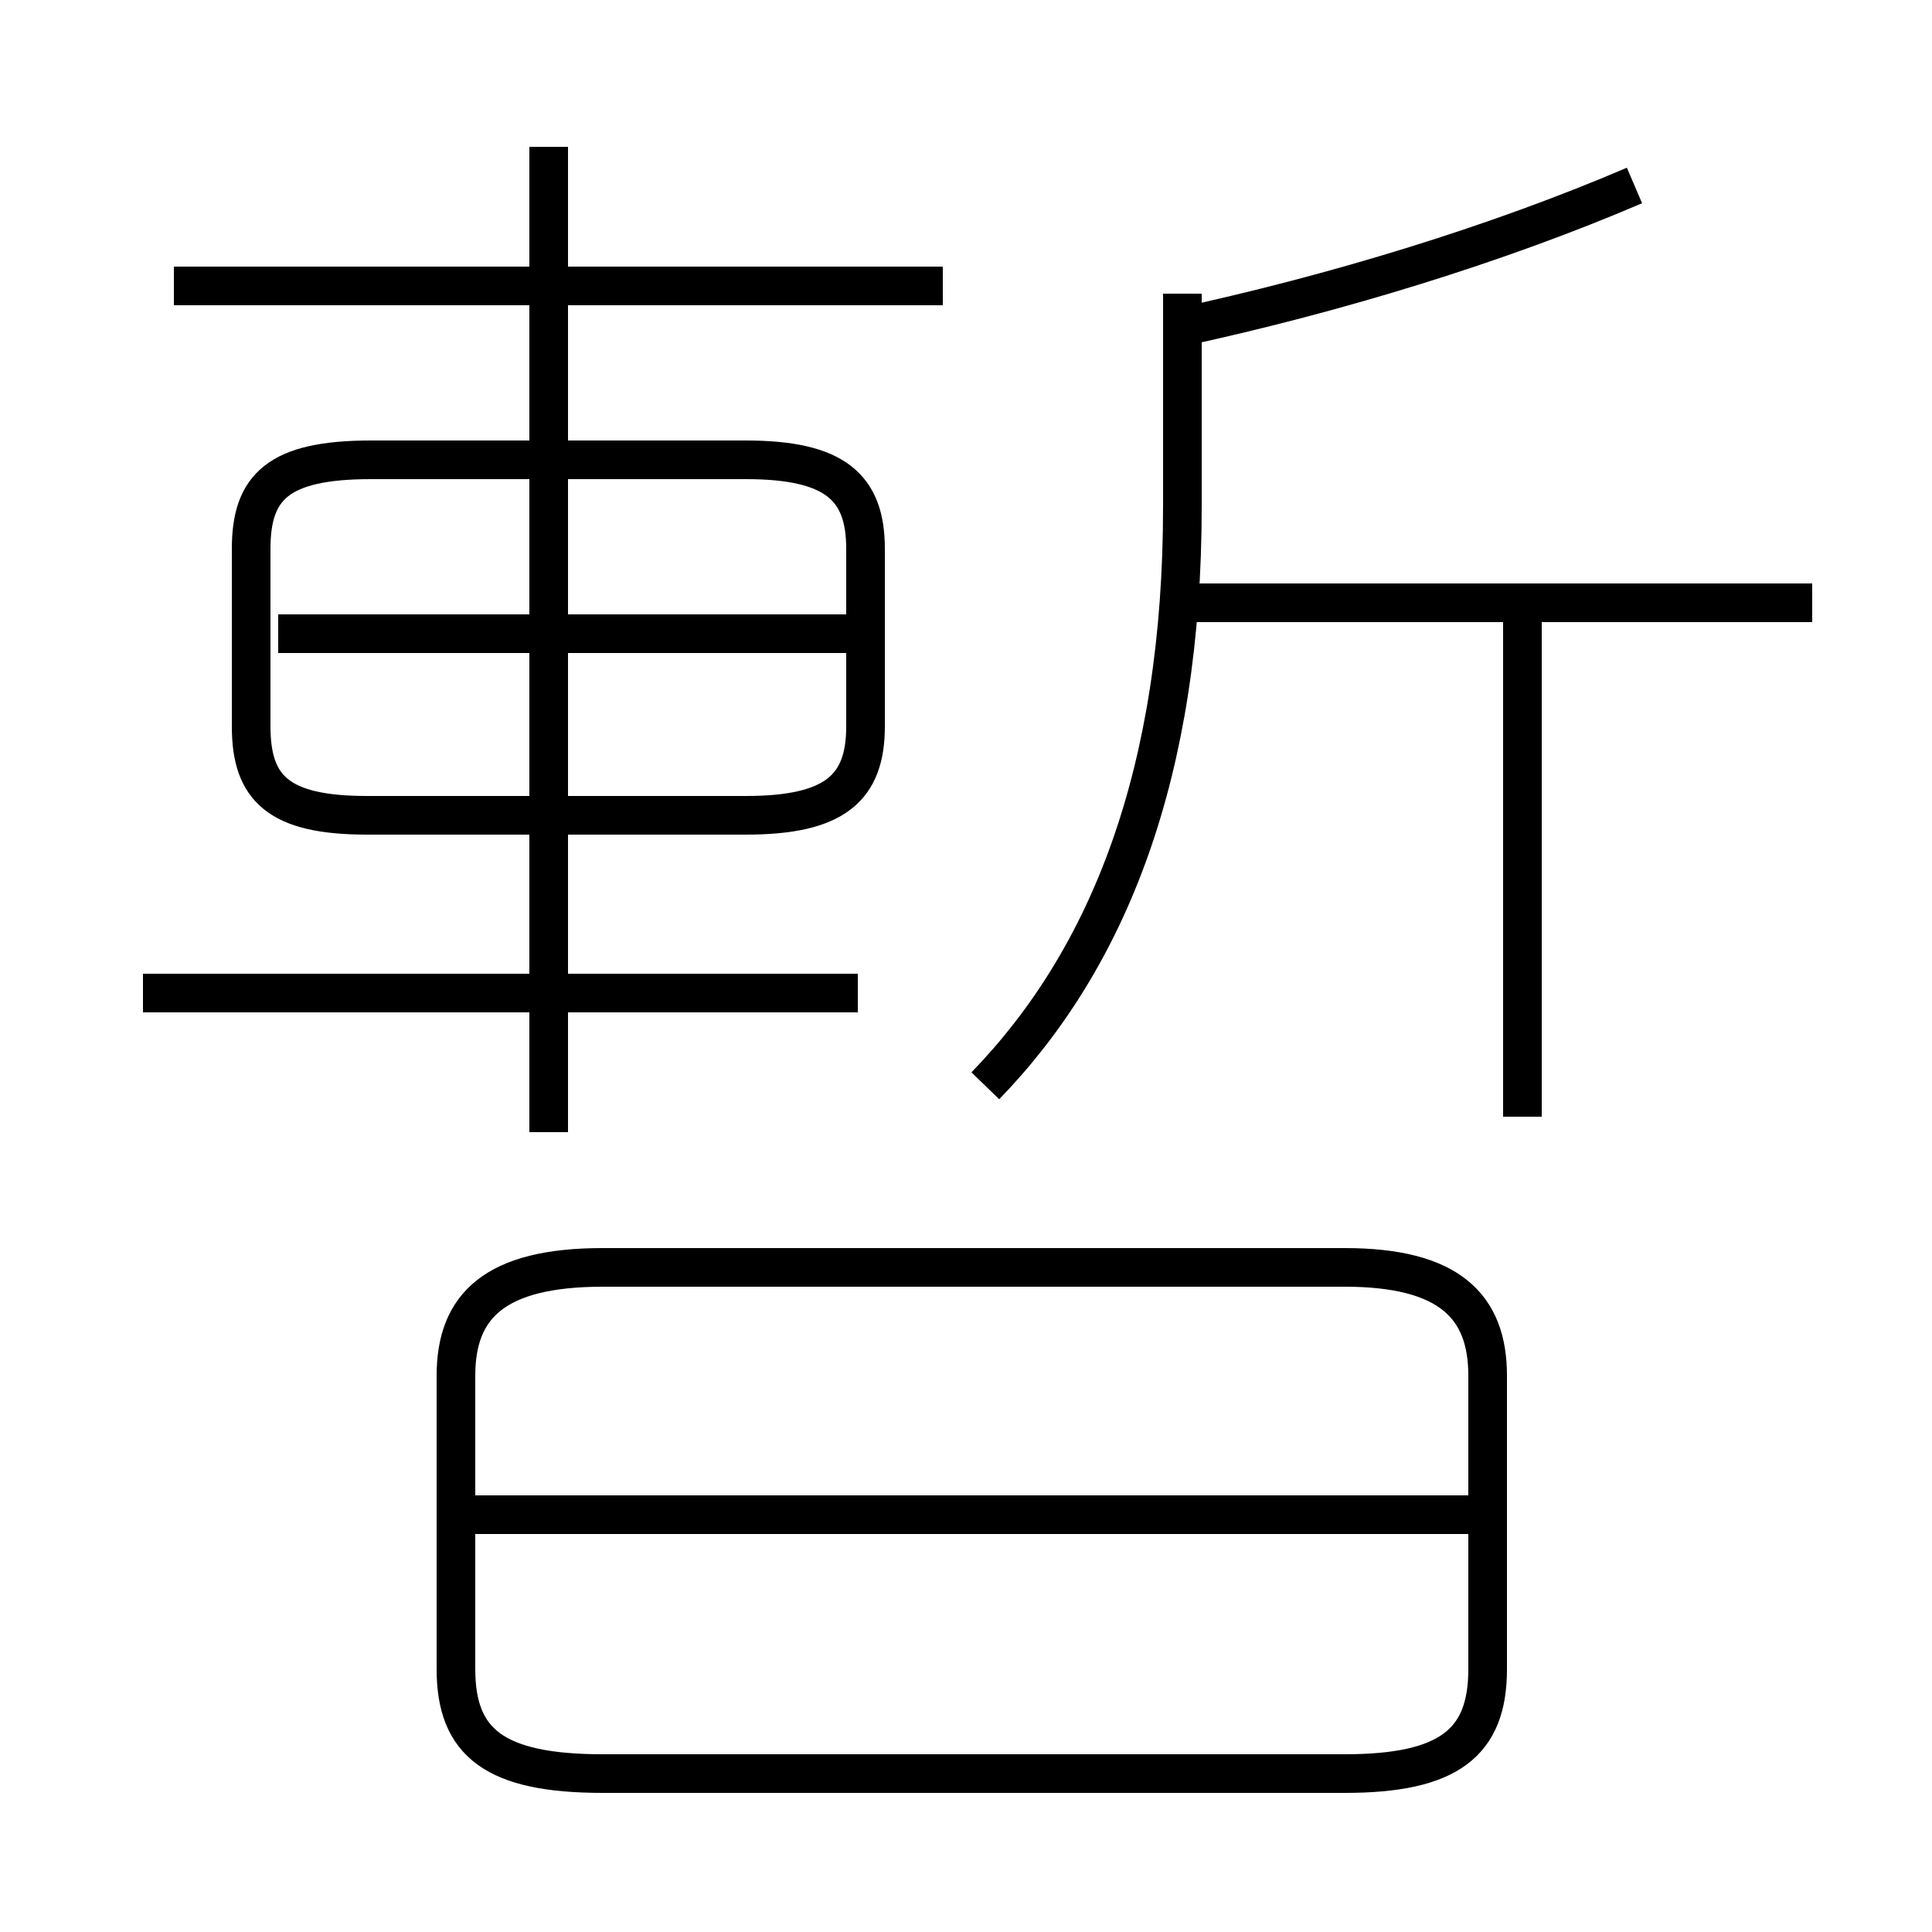 <?xml version='1.0' encoding='utf8'?>
<svg viewBox="0.0 -6.0 50.0 50.0" version="1.1" xmlns="http://www.w3.org/2000/svg">
<rect x="0.0" y="-6.0" width="50.0" height="50.0" fill="#808080" stroke="none"/>
<rect x="-1000" y="-1000" width="2000" height="2000" stroke="white" fill="white"/>
<g style="fill:white;stroke:#000000;  stroke-width:1">
<path d="M 15.6 1.9 L 22.4 1.9 L 22.4 1.9 L 34.8 1.9 C 37.5 1.9 38.5 1.1 38.5 -0.8 L 38.5 -8.4 C 38.5 -10.2 37.5 -11.2 34.8 -11.2 L 15.6 -11.2 C 12.8 -11.2 11.8 -10.2 11.8 -8.4 L 11.8 -0.8 C 11.8 1.1 12.8 1.9 15.6 1.9 Z M 38.0 -4.8 L 12.3 -4.8 M 22.2 -18.3 L 3.7 -18.3 M 14.2 -14.7 L 14.2 -40.2 M 9.5 -22.9 L 17.5 -22.9 L 17.5 -22.9 L 19.3 -22.9 C 21.6 -22.9 22.4 -23.6 22.4 -25.2 L 22.4 -29.8 C 22.4 -31.4 21.6 -32.1 19.3 -32.1 L 9.6 -32.1 C 7.2 -32.1 6.5 -31.4 6.5 -29.8 L 6.5 -25.2 C 6.5 -23.6 7.2 -22.9 9.5 -22.9 Z M 21.9 -27.6 L 7.2 -27.6 M 24.4 -36.6 L 4.5 -36.6 M 25.5 -15.9 C 28.7 -19.2 30.6 -24.0 30.6 -30.9 L 30.6 -36.4 M 39.4 -15.1 L 39.4 -28.9 M 46.9 -28.4 L 30.9 -28.4 M 30.4 -35.5 C 34.6 -36.4 38.8 -37.7 42.3 -39.2" transform="translate(0.0 38.0)" />
</g>
</svg>